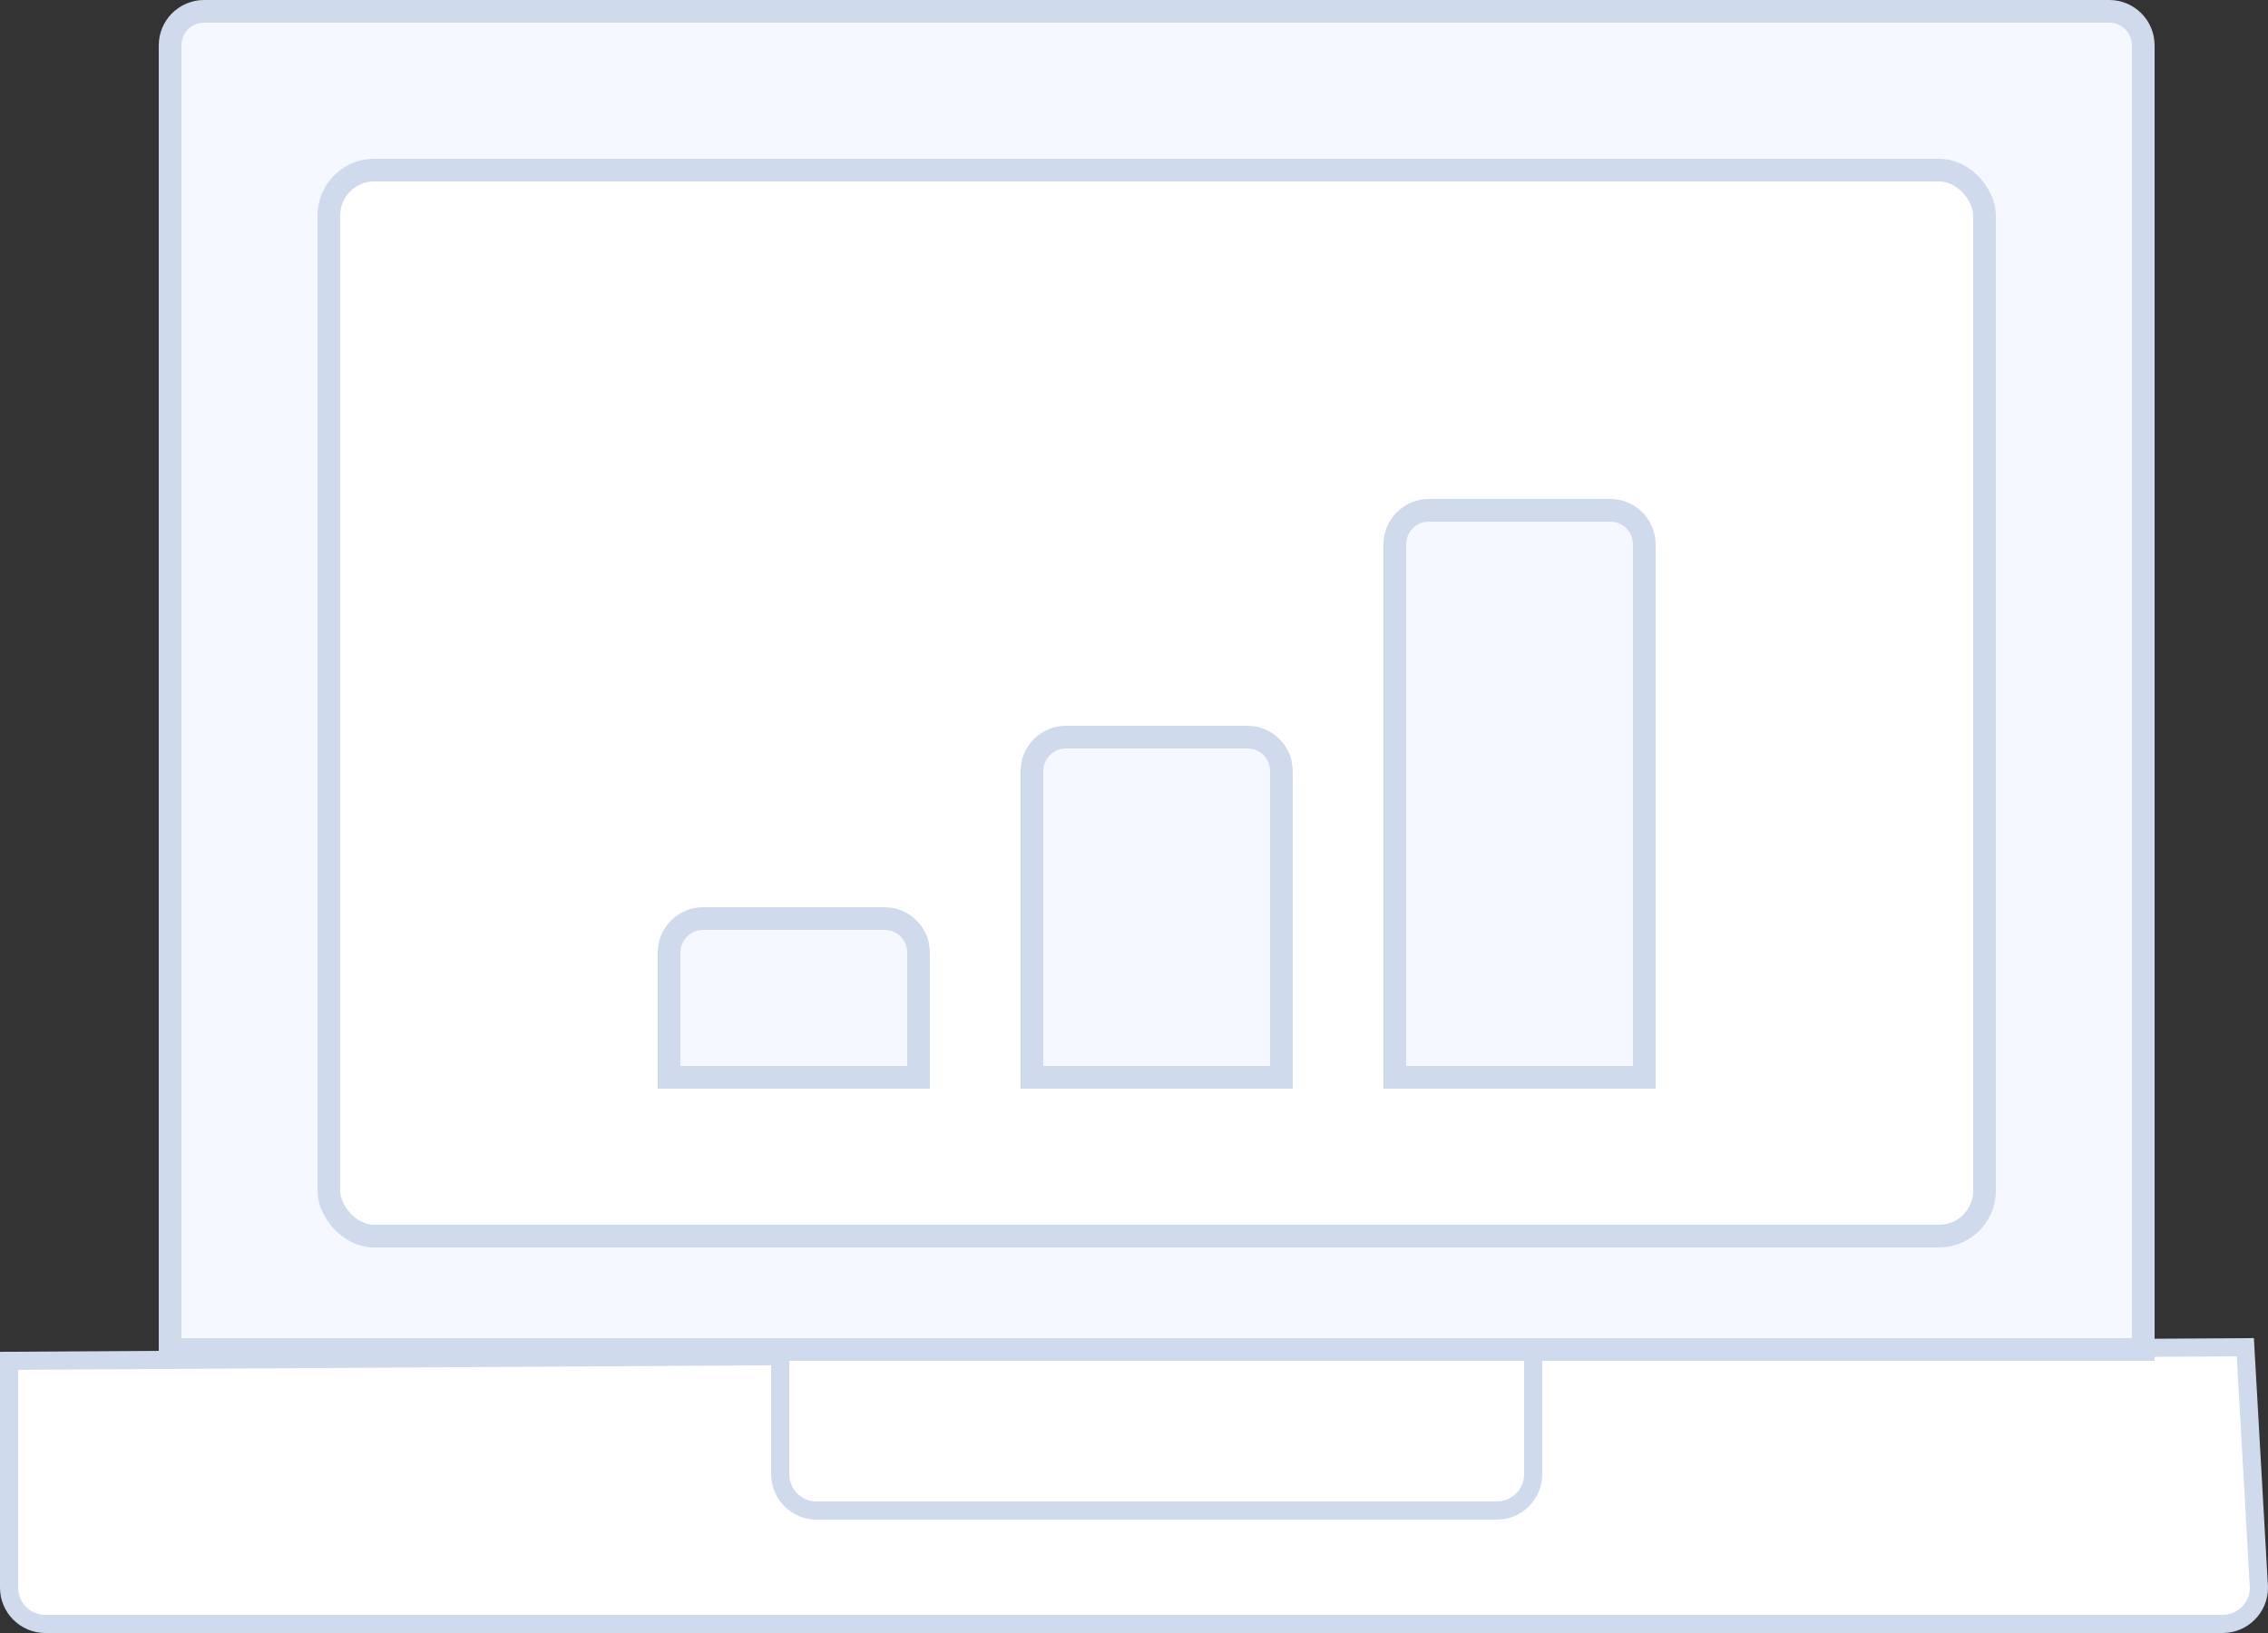 <?xml version="1.0" encoding="UTF-8"?>
<svg width="100px" height="72px" viewBox="0 0 100 72" version="1.1" xmlns="http://www.w3.org/2000/svg" xmlns:xlink="http://www.w3.org/1999/xlink">
    <rect x="0" y="0" width="100" height="72" fill="#333333" stroke="none"/>
    <title>暂无数据</title>
    <g id="页面-1" stroke="none" stroke-width="1" fill="none" fill-rule="evenodd">
        <g id="提示图标/组件" transform="translate(-344, -129)">
            <g id="编组-5" transform="translate(66, 41)">
                <g id="分组" transform="translate(278, 83)">
                    <path d="M99,64.4 L99.6,75 C99.6,75.442 99.421,75.842 99.131,76.131 C98.842,76.421 98.442,76.6 98,76.6 L98,76.6 L2,76.6 C1.558,76.6 1.158,76.421 0.869,76.131 C0.579,75.842 0.4,75.442 0.4,75 L0.4,75 L0.4,65 L99,64.4 Z" id="矩形" stroke="#D0DAED" stroke-width="0.8" fill="#FFFFFF"></path>
                    <path d="M67.6,64.4 L67.6,70 C67.6,70.442 67.421,70.842 67.131,71.131 C66.842,71.421 66.442,71.6 66,71.6 L66,71.6 L36,71.6 C35.558,71.6 35.158,71.421 34.869,71.131 C34.579,70.842 34.4,70.442 34.4,70 L34.4,70 L34.4,64.4 L67.6,64.4 Z" id="矩形" stroke="#D0DAED" stroke-width="0.8" fill="#FFFFFF"></path>
                    <rect id="矩形" stroke="#979797" fill="#D8D8D8" fill-rule="nonzero" x="26.5" y="27.5" width="15" height="1" rx="0.5"></rect>
                    <rect id="矩形-copy-4" stroke="#979797" fill="#D8D8D8" fill-rule="nonzero" x="26.5" y="33.5" width="15" height="1" rx="0.5"></rect>
                    <rect id="矩形-copy-11" stroke="#979797" fill="#D8D8D8" fill-rule="nonzero" x="26.5" y="52.5" width="49" height="1" rx="0.5"></rect>
                    <path d="M93,5.5 C93.414,5.5 93.789,5.668 94.061,5.939 C94.332,6.211 94.5,6.586 94.5,7 L94.5,7 L94.5,64.5 L7.5,64.5 L7.5,7 C7.5,6.586 7.668,6.211 7.939,5.939 C8.211,5.668 8.586,5.5 9,5.5 L9,5.5 Z" id="矩形" stroke="#D0DAED" fill="#F5F8FE"></path>
                    <rect id="矩形" stroke="#D0DAED" fill="#FFFFFF" x="14.5" y="12.5" width="73" height="47" rx="2"></rect>
                    <path d="M39,45.5 C39.414,45.5 39.789,45.668 40.061,45.939 C40.332,46.211 40.5,46.586 40.5,47 L40.5,47 L40.5,52.5 L29.5,52.5 L29.5,47 C29.5,46.586 29.668,46.211 29.939,45.939 C30.211,45.668 30.586,45.5 31,45.5 L31,45.5 Z" id="矩形" stroke="#D0DAED" fill="#F5F8FE"></path>
                    <path d="M55,37.5 C55.414,37.5 55.789,37.668 56.061,37.939 C56.332,38.211 56.5,38.586 56.5,39 L56.5,39 L56.5,52.5 L45.5,52.5 L45.5,39 C45.5,38.586 45.668,38.211 45.939,37.939 C46.211,37.668 46.586,37.5 47,37.5 L47,37.5 Z" id="矩形-copy" stroke="#D0DAED" fill="#F5F8FE"></path>
                    <path d="M71,27.5 C71.414,27.5 71.789,27.668 72.061,27.939 C72.332,28.211 72.5,28.586 72.5,29 L72.5,29 L72.5,52.5 L61.5,52.5 L61.5,29 C61.5,28.586 61.668,28.211 61.939,27.939 C62.211,27.668 62.586,27.5 63,27.5 L63,27.5 Z" id="矩形-copy-2" stroke="#D0DAED" fill="#F5F8FE"></path>
                </g>
            </g>
        </g>
    </g>
</svg>